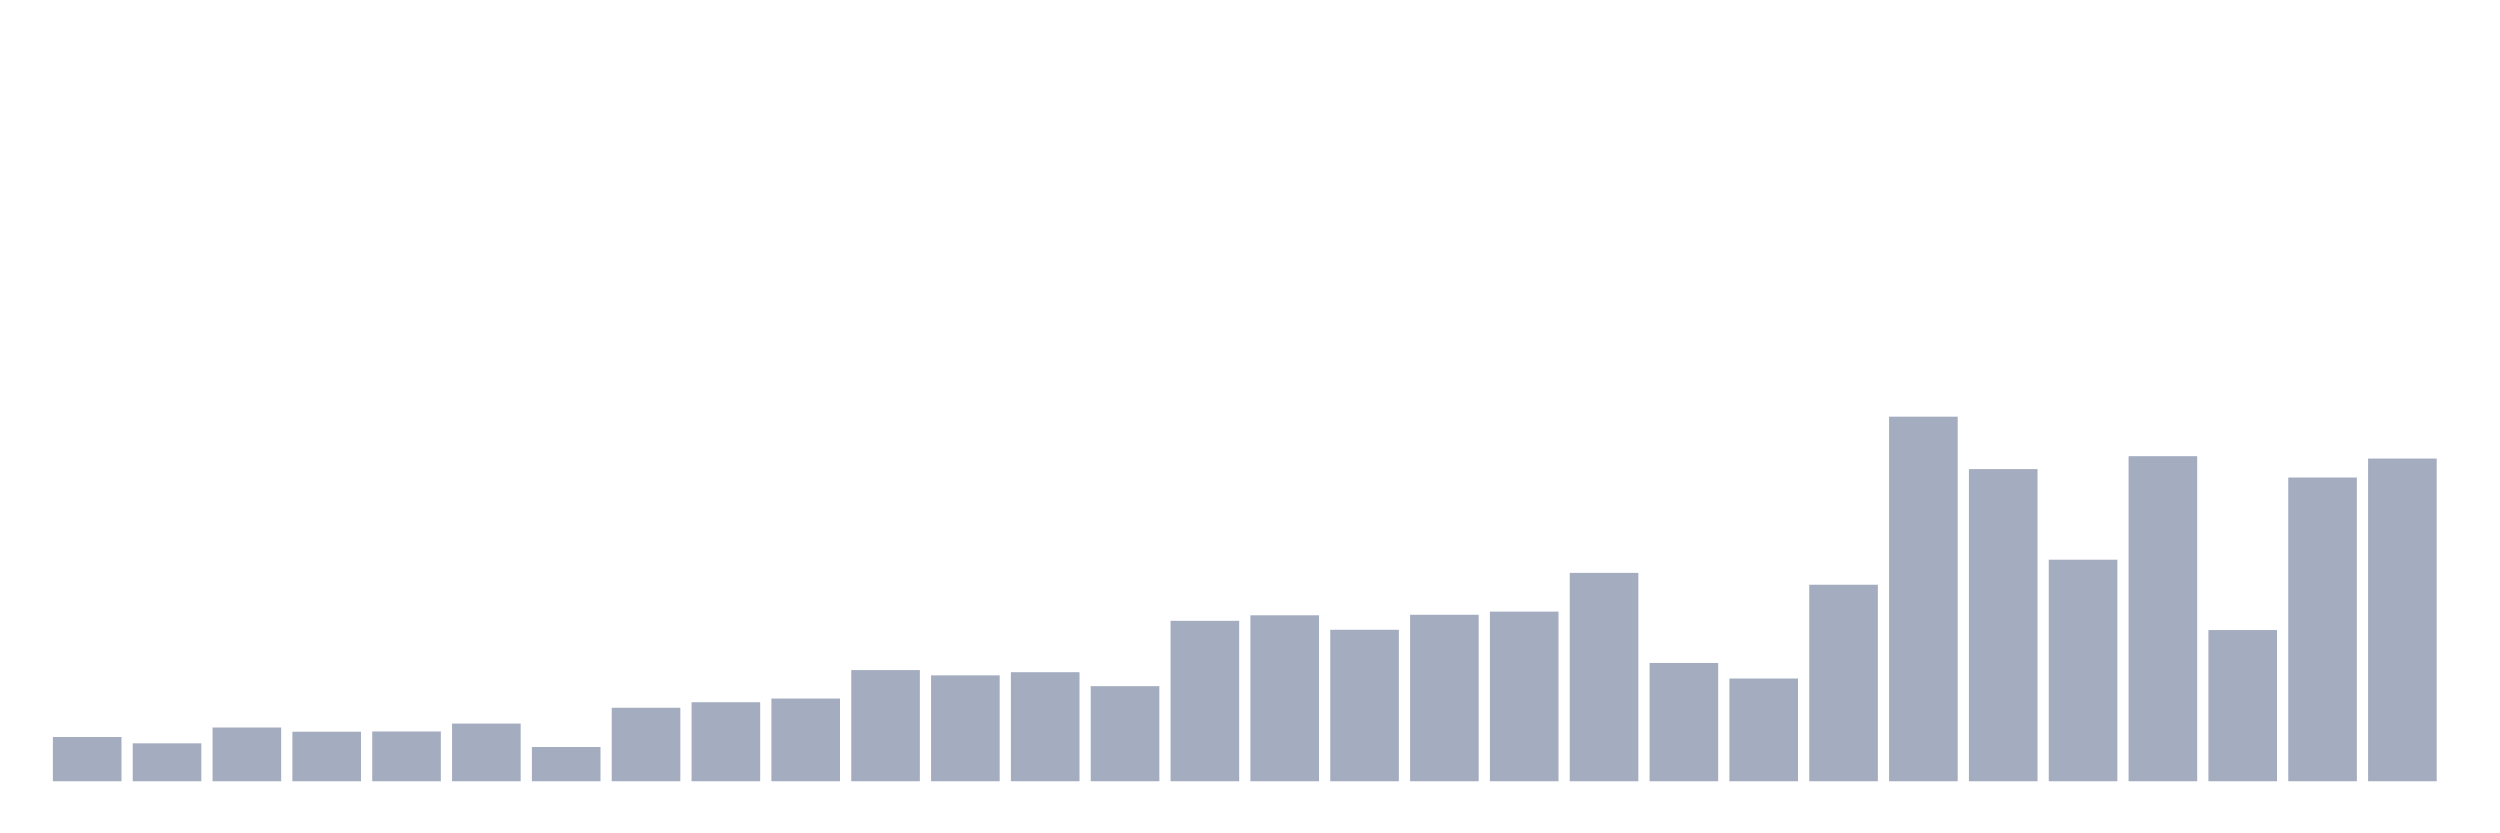 <svg xmlns="http://www.w3.org/2000/svg" viewBox="0 0 480 160"><g transform="translate(10,10)"><rect class="bar" x="0.153" width="13.175" y="131.503" height="8.497" fill="rgb(164,173,192)"></rect><rect class="bar" x="15.482" width="13.175" y="132.717" height="7.283" fill="rgb(164,173,192)"></rect><rect class="bar" x="30.81" width="13.175" y="129.682" height="10.318" fill="rgb(164,173,192)"></rect><rect class="bar" x="46.138" width="13.175" y="130.491" height="9.509" fill="rgb(164,173,192)"></rect><rect class="bar" x="61.466" width="13.175" y="130.441" height="9.559" fill="rgb(164,173,192)"></rect><rect class="bar" x="76.794" width="13.175" y="128.923" height="11.077" fill="rgb(164,173,192)"></rect><rect class="bar" x="92.123" width="13.175" y="133.425" height="6.575" fill="rgb(164,173,192)"></rect><rect class="bar" x="107.451" width="13.175" y="125.889" height="14.111" fill="rgb(164,173,192)"></rect><rect class="bar" x="122.779" width="13.175" y="124.827" height="15.173" fill="rgb(164,173,192)"></rect><rect class="bar" x="138.107" width="13.175" y="124.118" height="15.882" fill="rgb(164,173,192)"></rect><rect class="bar" x="153.436" width="13.175" y="118.656" height="21.344" fill="rgb(164,173,192)"></rect><rect class="bar" x="168.764" width="13.175" y="119.668" height="20.332" fill="rgb(164,173,192)"></rect><rect class="bar" x="184.092" width="13.175" y="119.061" height="20.939" fill="rgb(164,173,192)"></rect><rect class="bar" x="199.42" width="13.175" y="121.741" height="18.259" fill="rgb(164,173,192)"></rect><rect class="bar" x="214.748" width="13.175" y="109.198" height="30.802" fill="rgb(164,173,192)"></rect><rect class="bar" x="230.077" width="13.175" y="108.136" height="31.864" fill="rgb(164,173,192)"></rect><rect class="bar" x="245.405" width="13.175" y="110.918" height="29.082" fill="rgb(164,173,192)"></rect><rect class="bar" x="260.733" width="13.175" y="108.035" height="31.965" fill="rgb(164,173,192)"></rect><rect class="bar" x="276.061" width="13.175" y="107.428" height="32.572" fill="rgb(164,173,192)"></rect><rect class="bar" x="291.39" width="13.175" y="99.993" height="40.007" fill="rgb(164,173,192)"></rect><rect class="bar" x="306.718" width="13.175" y="117.29" height="22.71" fill="rgb(164,173,192)"></rect><rect class="bar" x="322.046" width="13.175" y="120.275" height="19.725" fill="rgb(164,173,192)"></rect><rect class="bar" x="337.374" width="13.175" y="102.269" height="37.731" fill="rgb(164,173,192)"></rect><rect class="bar" x="352.702" width="13.175" y="70" height="70" fill="rgb(164,173,192)"></rect><rect class="bar" x="368.031" width="13.175" y="80.065" height="59.935" fill="rgb(164,173,192)"></rect><rect class="bar" x="383.359" width="13.175" y="97.464" height="42.536" fill="rgb(164,173,192)"></rect><rect class="bar" x="398.687" width="13.175" y="77.587" height="62.413" fill="rgb(164,173,192)"></rect><rect class="bar" x="414.015" width="13.175" y="110.968" height="29.032" fill="rgb(164,173,192)"></rect><rect class="bar" x="429.344" width="13.175" y="81.684" height="58.316" fill="rgb(164,173,192)"></rect><rect class="bar" x="444.672" width="13.175" y="78.042" height="61.958" fill="rgb(164,173,192)"></rect></g></svg>